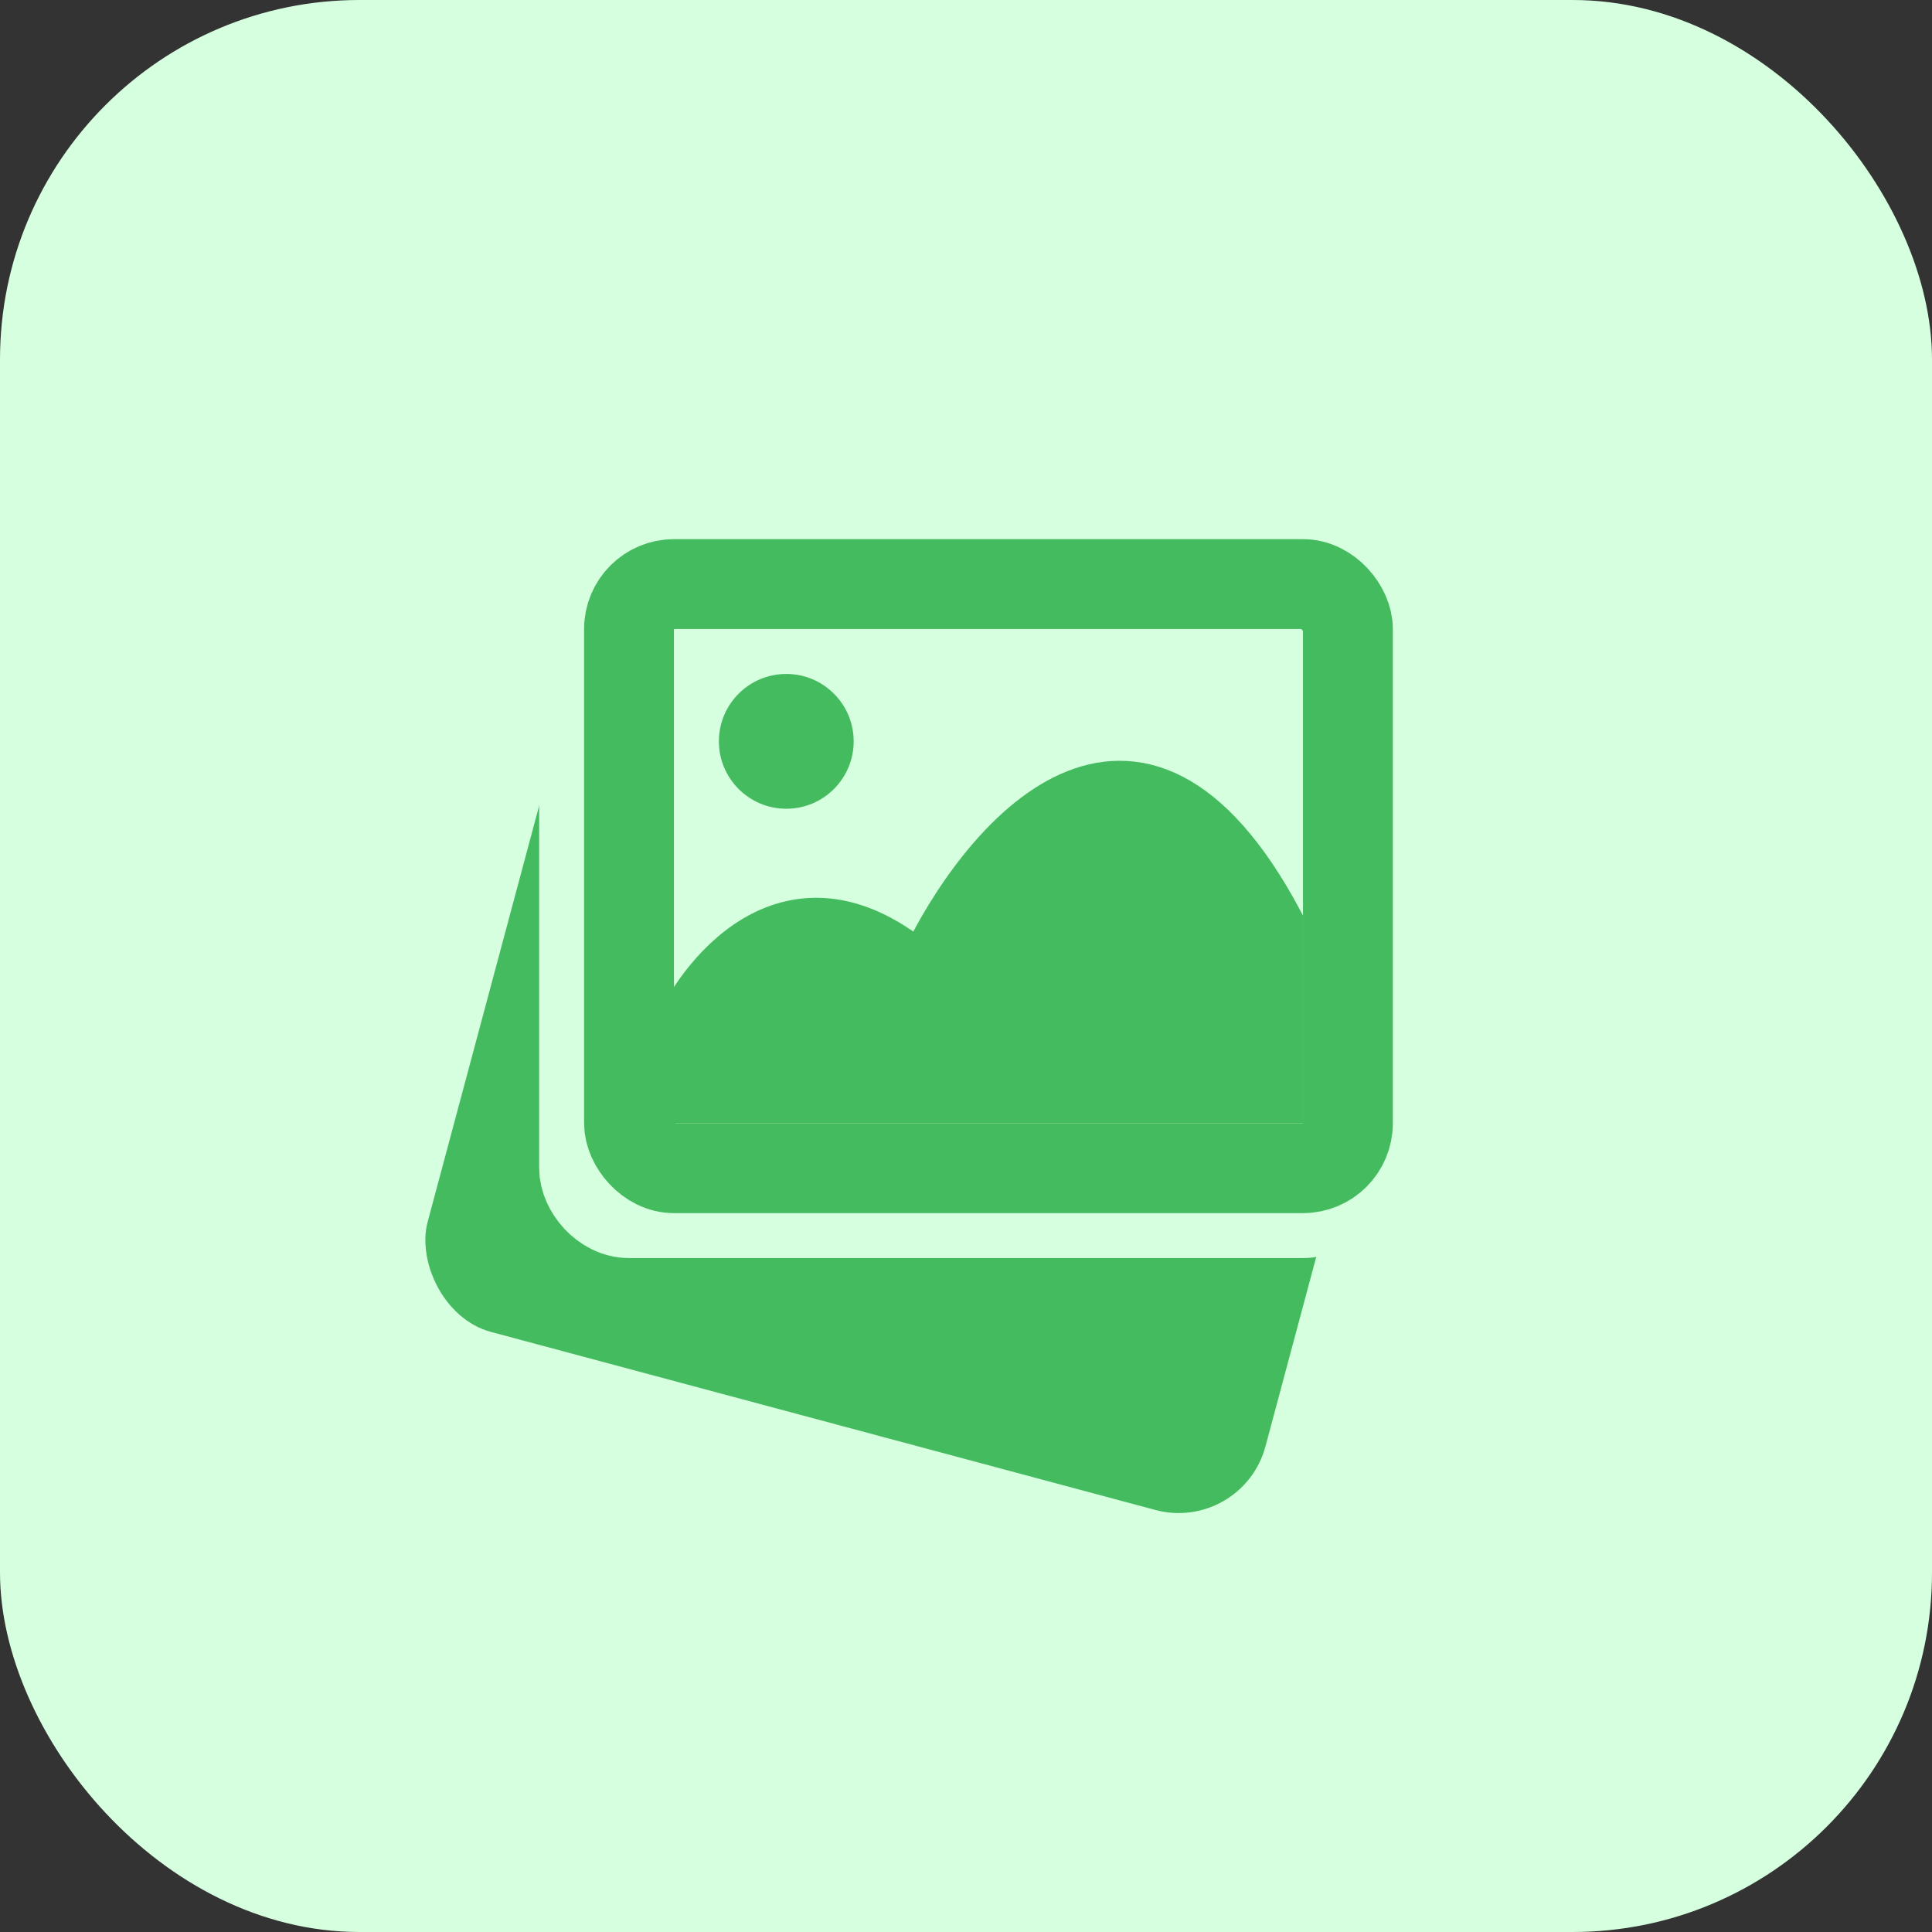 <svg width="56" height="56" viewBox="0 0 43 43" fill="none" xmlns="http://www.w3.org/2000/svg">
<rect x="0" y="0" width="43" height="43" fill="#333333" stroke="none"/>
<rect width="43" height="43" rx="8" fill="#D6FFDF"/>
<rect x="12.518" y="16" width="19.305" height="13.591" rx="2" transform="rotate(15.001 12.518 16)" fill="#45BB60"/>
<rect x="13" y="14" width="17" height="13" rx="1" fill="#D6FFDF" stroke="#D6FFDF" stroke-width="2"/>
<rect x="14" y="13" width="16" height="13" rx="1" stroke="#45BB60" stroke-width="2"/>
<path d="M20.5 21.5C17.7 19.1 15.667 21.5 15 23V24.5H28.5V20.5C25.3 14.5 21.833 18.667 20.5 21.5Z" fill="#45BB60" stroke="#45BB60"/>
<circle cx="17.5" cy="16.5" r="1.5" fill="#45BB60"/>
</svg>
